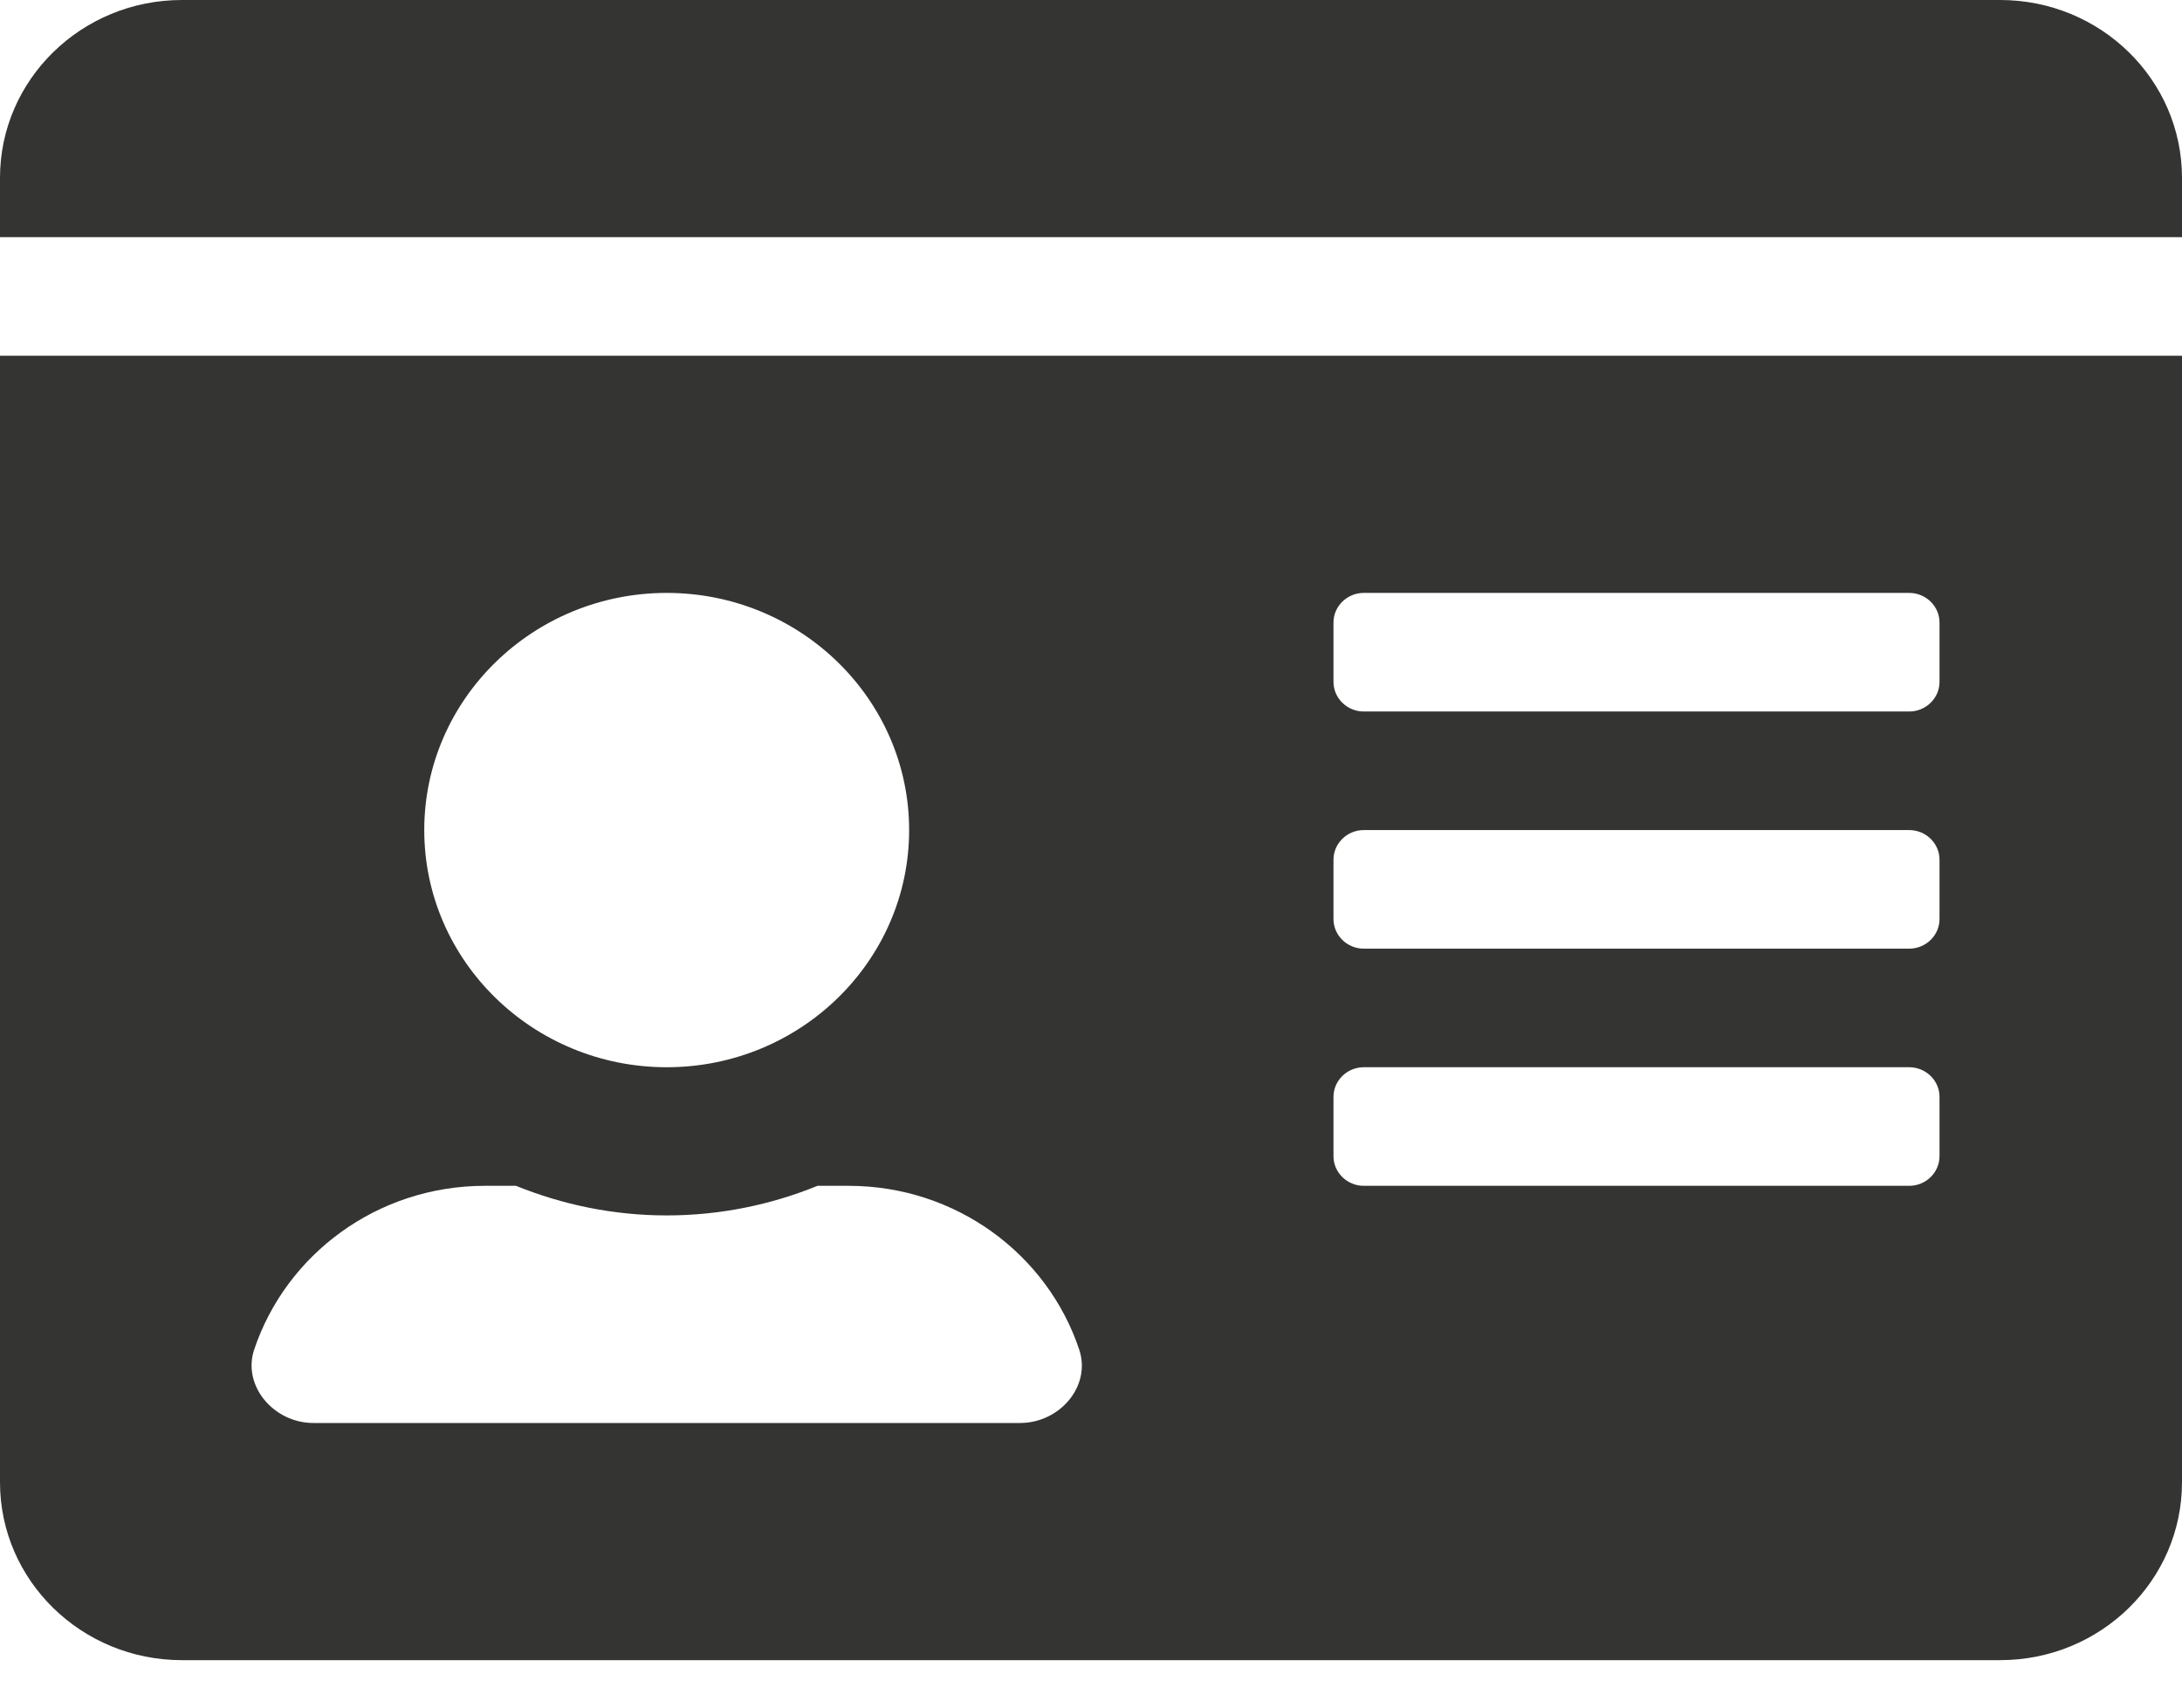 <svg width="23" height="18" viewBox="0 0 23 18" fill="none" xmlns="http://www.w3.org/2000/svg">
<path d="M21.083 0H1.917C0.859 0 0 0.84 0 1.875V2.5H23V1.875C23 0.84 22.142 0 21.083 0ZM0 15.625C0 16.66 0.859 17.5 1.917 17.5H21.083C22.142 17.5 23 16.66 23 15.625V3.75H0V15.625ZM14.056 6.562C14.056 6.391 14.199 6.25 14.375 6.25H20.125C20.301 6.25 20.444 6.391 20.444 6.562V7.188C20.444 7.359 20.301 7.5 20.125 7.5H14.375C14.199 7.5 14.056 7.359 14.056 7.188V6.562ZM14.056 9.062C14.056 8.891 14.199 8.75 14.375 8.75H20.125C20.301 8.75 20.444 8.891 20.444 9.062V9.688C20.444 9.859 20.301 10 20.125 10H14.375C14.199 10 14.056 9.859 14.056 9.688V9.062ZM14.056 11.562C14.056 11.391 14.199 11.25 14.375 11.25H20.125C20.301 11.25 20.444 11.391 20.444 11.562V12.188C20.444 12.359 20.301 12.5 20.125 12.5H14.375C14.199 12.5 14.056 12.359 14.056 12.188V11.562ZM7.028 6.25C8.437 6.25 9.583 7.371 9.583 8.75C9.583 10.129 8.437 11.25 7.028 11.25C5.618 11.25 4.472 10.129 4.472 8.75C4.472 7.371 5.618 6.25 7.028 6.25ZM2.679 14.227C3.015 13.223 3.977 12.5 5.111 12.5H5.439C5.93 12.699 6.465 12.812 7.028 12.812C7.591 12.812 8.13 12.699 8.617 12.5H8.944C10.079 12.5 11.041 13.223 11.376 14.227C11.504 14.613 11.169 15 10.753 15H3.302C2.887 15 2.552 14.609 2.679 14.227Z" fill="#343433"/>
</svg>
